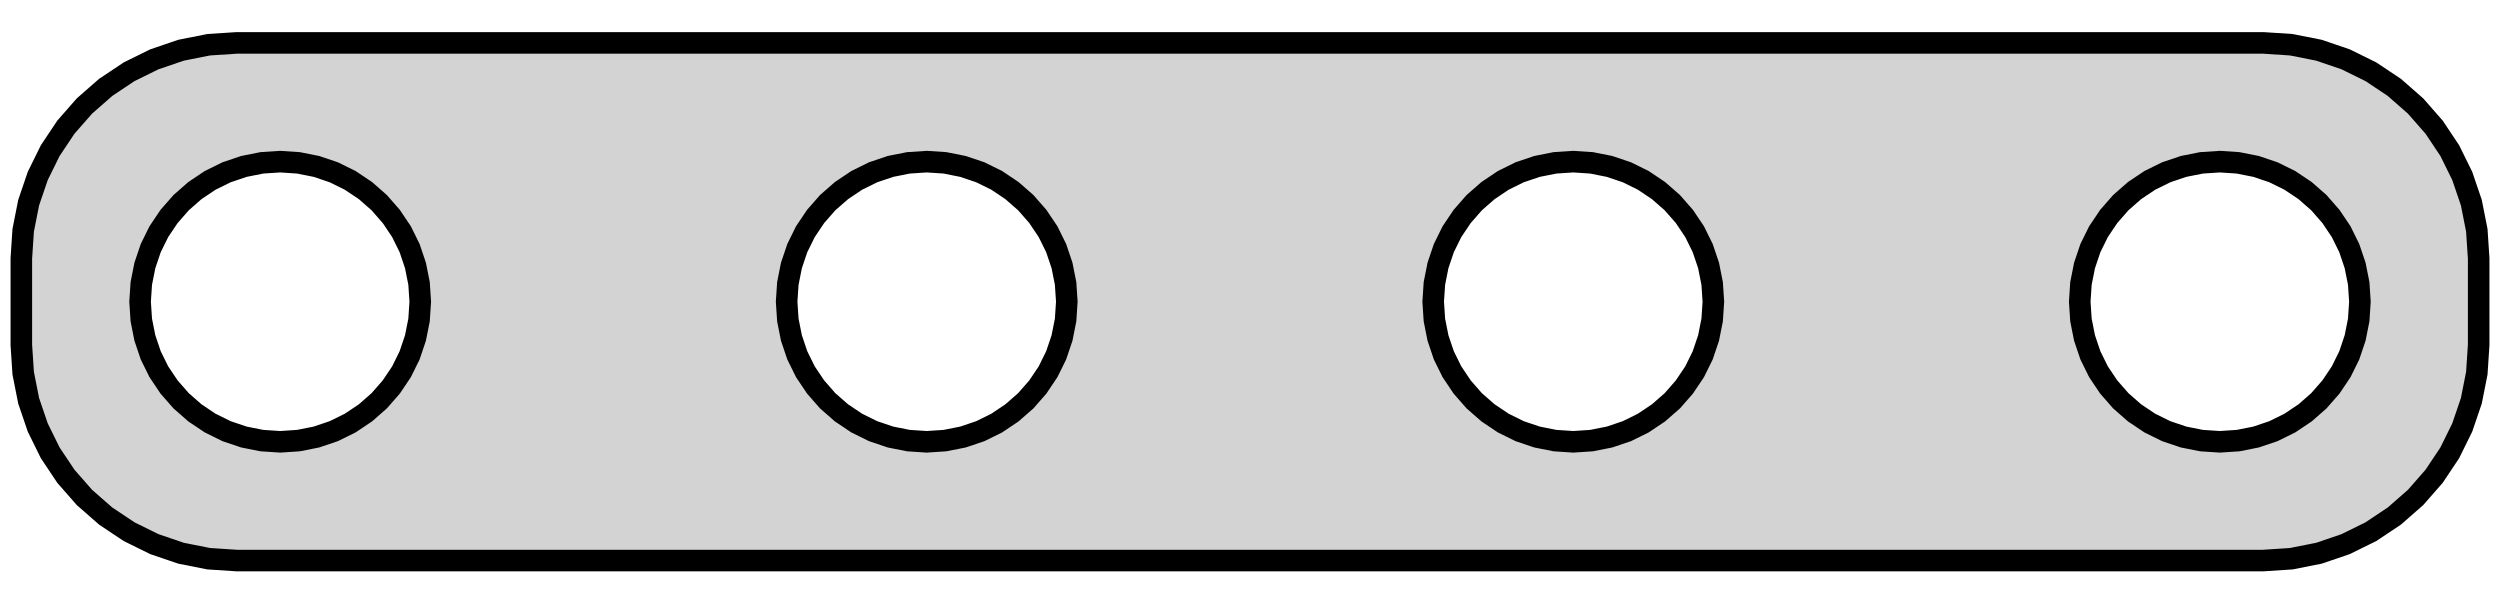 <?xml version="1.0" standalone="no"?>
<!DOCTYPE svg PUBLIC "-//W3C//DTD SVG 1.1//EN" "http://www.w3.org/Graphics/SVG/1.1/DTD/svg11.dtd">
<svg width="58mm" height="14mm" viewBox="-29 -7 58 14" xmlns="http://www.w3.org/2000/svg" version="1.1">
<title>OpenSCAD Model</title>
<path d="
M 24.158,5.962 L 24.799,5.835 L 25.418,5.624 L 26.005,5.335 L 26.549,4.972 L 27.041,4.541
 L 27.472,4.049 L 27.835,3.505 L 28.124,2.918 L 28.335,2.299 L 28.462,1.658 L 28.505,1.005
 L 28.505,-1.005 L 28.462,-1.658 L 28.335,-2.299 L 28.124,-2.918 L 27.835,-3.505 L 27.472,-4.049
 L 27.041,-4.541 L 26.549,-4.972 L 26.005,-5.335 L 25.418,-5.624 L 24.799,-5.835 L 24.158,-5.962
 L 23.505,-6.005 L -23.505,-6.005 L -24.158,-5.962 L -24.799,-5.835 L -25.418,-5.624 L -26.005,-5.335
 L -26.549,-4.972 L -27.041,-4.541 L -27.472,-4.049 L -27.835,-3.505 L -28.124,-2.918 L -28.335,-2.299
 L -28.462,-1.658 L -28.505,-1.005 L -28.505,1.005 L -28.462,1.658 L -28.335,2.299 L -28.124,2.918
 L -27.835,3.505 L -27.472,4.049 L -27.041,4.541 L -26.549,4.972 L -26.005,5.335 L -25.418,5.624
 L -24.799,5.835 L -24.158,5.962 L -23.505,6.005 L 23.505,6.005 z
M -22.924,3.222 L -23.341,3.139 L -23.744,3.003 L -24.125,2.815 L -24.479,2.578 L -24.798,2.298
 L -25.078,1.978 L -25.315,1.625 L -25.503,1.244 L -25.639,0.841 L -25.722,0.424 L -25.75,-0
 L -25.722,-0.424 L -25.639,-0.841 L -25.503,-1.244 L -25.315,-1.625 L -25.078,-1.978 L -24.798,-2.298
 L -24.479,-2.578 L -24.125,-2.815 L -23.744,-3.003 L -23.341,-3.139 L -22.924,-3.222 L -22.5,-3.25
 L -22.076,-3.222 L -21.659,-3.139 L -21.256,-3.003 L -20.875,-2.815 L -20.521,-2.578 L -20.202,-2.298
 L -19.922,-1.978 L -19.685,-1.625 L -19.497,-1.244 L -19.361,-0.841 L -19.278,-0.424 L -19.25,-0
 L -19.278,0.424 L -19.361,0.841 L -19.497,1.244 L -19.685,1.625 L -19.922,1.978 L -20.202,2.298
 L -20.521,2.578 L -20.875,2.815 L -21.256,3.003 L -21.659,3.139 L -22.076,3.222 L -22.5,3.25
 z
M -7.924,3.222 L -8.341,3.139 L -8.744,3.003 L -9.125,2.815 L -9.478,2.578 L -9.798,2.298
 L -10.078,1.978 L -10.315,1.625 L -10.503,1.244 L -10.639,0.841 L -10.722,0.424 L -10.75,-0
 L -10.722,-0.424 L -10.639,-0.841 L -10.503,-1.244 L -10.315,-1.625 L -10.078,-1.978 L -9.798,-2.298
 L -9.478,-2.578 L -9.125,-2.815 L -8.744,-3.003 L -8.341,-3.139 L -7.924,-3.222 L -7.5,-3.25
 L -7.076,-3.222 L -6.659,-3.139 L -6.256,-3.003 L -5.875,-2.815 L -5.522,-2.578 L -5.202,-2.298
 L -4.922,-1.978 L -4.685,-1.625 L -4.497,-1.244 L -4.361,-0.841 L -4.278,-0.424 L -4.25,-0
 L -4.278,0.424 L -4.361,0.841 L -4.497,1.244 L -4.685,1.625 L -4.922,1.978 L -5.202,2.298
 L -5.522,2.578 L -5.875,2.815 L -6.256,3.003 L -6.659,3.139 L -7.076,3.222 L -7.5,3.25
 z
M 7.076,3.222 L 6.659,3.139 L 6.256,3.003 L 5.875,2.815 L 5.522,2.578 L 5.202,2.298
 L 4.922,1.978 L 4.685,1.625 L 4.497,1.244 L 4.361,0.841 L 4.278,0.424 L 4.25,-0
 L 4.278,-0.424 L 4.361,-0.841 L 4.497,-1.244 L 4.685,-1.625 L 4.922,-1.978 L 5.202,-2.298
 L 5.522,-2.578 L 5.875,-2.815 L 6.256,-3.003 L 6.659,-3.139 L 7.076,-3.222 L 7.5,-3.25
 L 7.924,-3.222 L 8.341,-3.139 L 8.744,-3.003 L 9.125,-2.815 L 9.478,-2.578 L 9.798,-2.298
 L 10.078,-1.978 L 10.315,-1.625 L 10.503,-1.244 L 10.639,-0.841 L 10.722,-0.424 L 10.75,-0
 L 10.722,0.424 L 10.639,0.841 L 10.503,1.244 L 10.315,1.625 L 10.078,1.978 L 9.798,2.298
 L 9.478,2.578 L 9.125,2.815 L 8.744,3.003 L 8.341,3.139 L 7.924,3.222 L 7.5,3.25
 z
M 22.076,3.222 L 21.659,3.139 L 21.256,3.003 L 20.875,2.815 L 20.521,2.578 L 20.202,2.298
 L 19.922,1.978 L 19.685,1.625 L 19.497,1.244 L 19.361,0.841 L 19.278,0.424 L 19.25,-0
 L 19.278,-0.424 L 19.361,-0.841 L 19.497,-1.244 L 19.685,-1.625 L 19.922,-1.978 L 20.202,-2.298
 L 20.521,-2.578 L 20.875,-2.815 L 21.256,-3.003 L 21.659,-3.139 L 22.076,-3.222 L 22.5,-3.25
 L 22.924,-3.222 L 23.341,-3.139 L 23.744,-3.003 L 24.125,-2.815 L 24.479,-2.578 L 24.798,-2.298
 L 25.078,-1.978 L 25.315,-1.625 L 25.503,-1.244 L 25.639,-0.841 L 25.722,-0.424 L 25.75,-0
 L 25.722,0.424 L 25.639,0.841 L 25.503,1.244 L 25.315,1.625 L 25.078,1.978 L 24.798,2.298
 L 24.479,2.578 L 24.125,2.815 L 23.744,3.003 L 23.341,3.139 L 22.924,3.222 L 22.5,3.25
 z
" stroke="black" fill="lightgray" stroke-width="0.5"/>
</svg>
